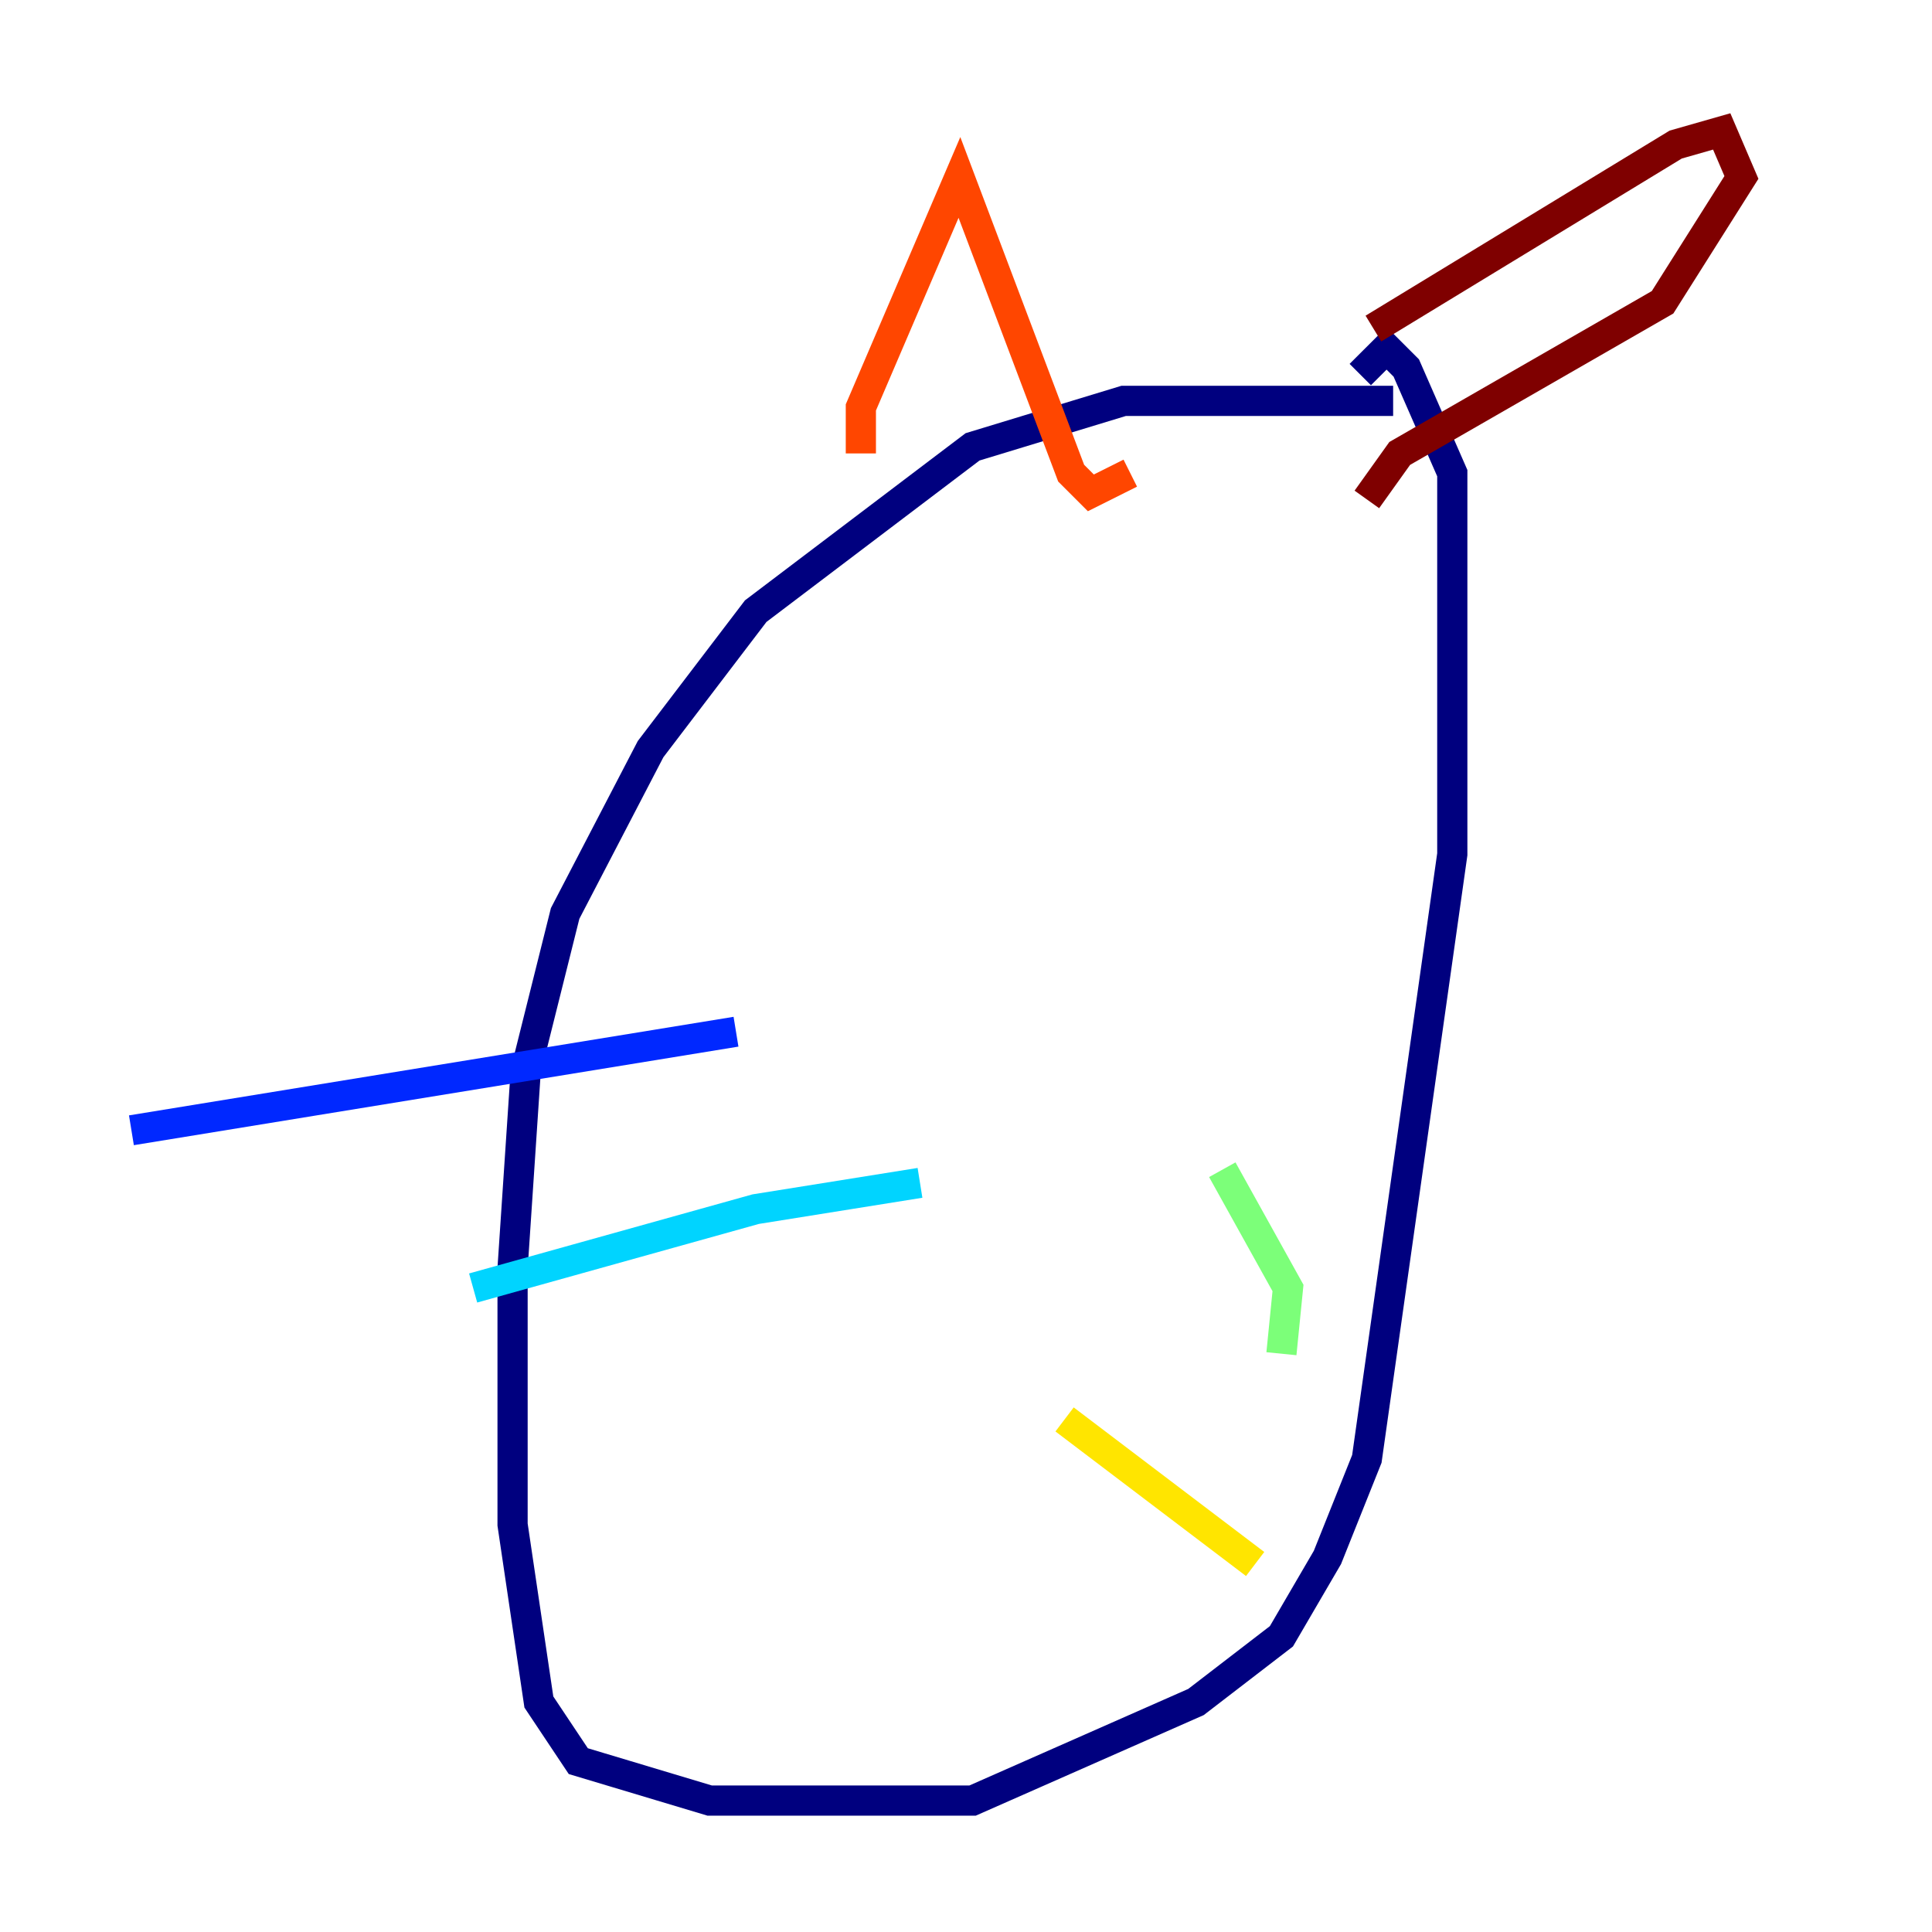 <?xml version="1.0" encoding="utf-8" ?>
<svg baseProfile="tiny" height="128" version="1.2" viewBox="0,0,128,128" width="128" xmlns="http://www.w3.org/2000/svg" xmlns:ev="http://www.w3.org/2001/xml-events" xmlns:xlink="http://www.w3.org/1999/xlink"><defs /><polyline fill="none" points="92.299,26.558 74.449,26.558 64.435,29.605 50.068,40.49 43.102,49.633 37.442,60.517 34.83,70.966 33.959,84.027 33.959,101.007 35.701,112.762 38.313,116.68 47.02,119.293 64.435,119.293 79.238,112.762 84.898,108.408 87.946,103.184 90.558,96.653 96.218,56.599 96.218,31.347 93.17,24.381 91.864,23.075 90.122,24.816" stroke="#00007f" stroke-width="2" /><polyline fill="none" points="48.762,68.354 8.707,74.884" stroke="#0028ff" stroke-width="2" /><polyline fill="none" points="60.952,78.367 50.068,80.109 31.347,85.333" stroke="#00d4ff" stroke-width="2" /><polyline fill="none" points="80.98,77.497 85.333,85.333 84.898,89.687" stroke="#7cff79" stroke-width="2" /><polyline fill="none" points="70.531,94.041 83.156,103.619" stroke="#ffe500" stroke-width="2" /><polyline fill="none" points="57.034,30.041 57.034,26.993 63.565,11.755 70.966,31.347 72.272,32.653 74.884,31.347" stroke="#ff4600" stroke-width="2" /><polyline fill="none" points="90.993,21.769 111.02,9.578 114.068,8.707 115.374,11.755 110.15,20.027 92.735,30.041 90.558,33.088" stroke="#7f0000" stroke-width="2" /></svg>